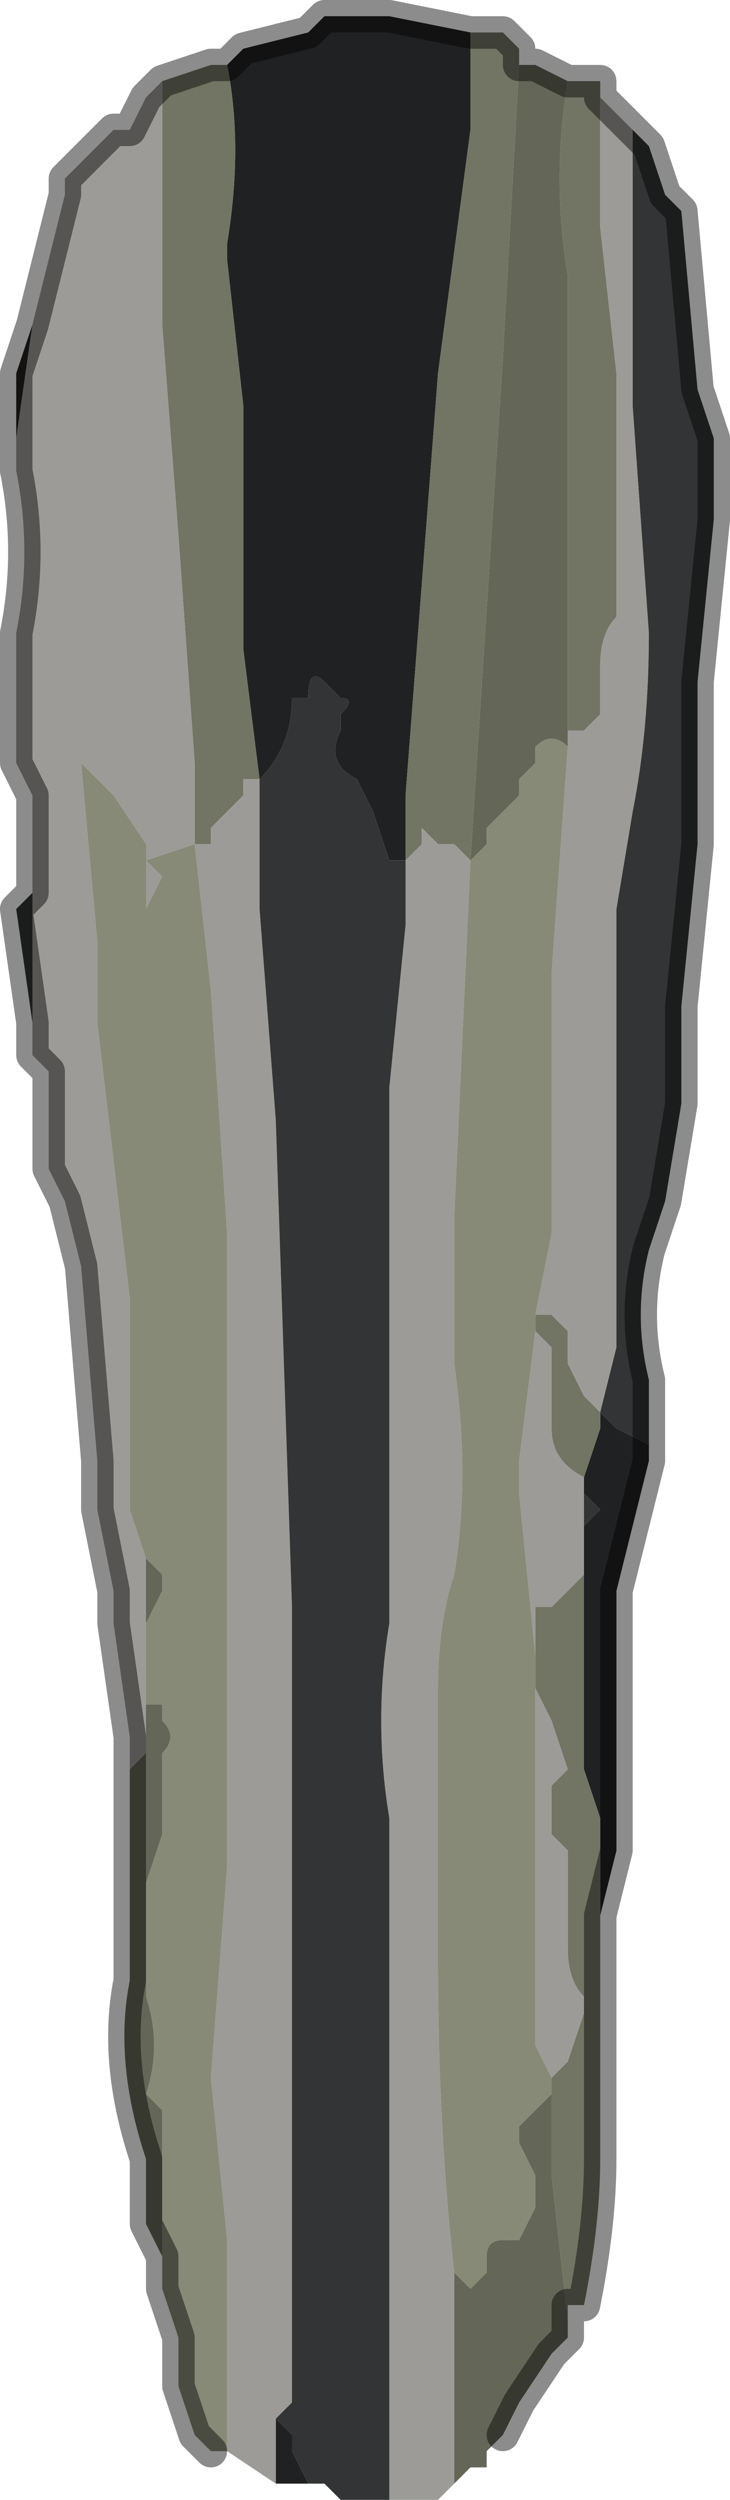 <?xml version="1.0" encoding="UTF-8" standalone="no"?>
<svg xmlns:xlink="http://www.w3.org/1999/xlink" height="7.7px" width="2.25px" xmlns="http://www.w3.org/2000/svg">
  <g transform="matrix(1.0, 0.0, 0.0, 1.0, 1.15, 4.0)">
    <path d="M0.85 0.45 L0.85 0.5 0.8 0.7 0.75 0.9 0.75 1.65 0.75 1.7 0.7 1.9 0.7 1.95 0.7 1.6 0.65 1.45 0.65 0.75 0.65 0.7 0.7 0.65 0.65 0.6 0.65 0.55 0.7 0.4 0.7 0.35 0.75 0.4 0.85 0.45 M0.6 3.15 L0.6 3.2 0.6 3.15 M-0.2 3.65 L-0.3 3.65 -0.3 3.45 -0.25 3.5 -0.25 3.55 -0.2 3.65 M-1.1 -1.85 L-1.1 -2.0 -1.1 -1.8 -1.1 -1.85 M-1.1 -2.55 L-1.1 -2.85 -1.05 -3.0 -1.1 -2.65 -1.1 -2.55 M-0.45 -3.8 L-0.45 -3.8 -0.4 -3.85 -0.2 -3.9 -0.15 -3.95 0.05 -3.95 0.3 -3.9 0.3 -3.6 0.2 -2.85 0.1 -1.55 0.1 -1.4 0.1 -1.35 0.05 -1.35 0.0 -1.5 -0.05 -1.6 Q-0.15 -1.65 -0.1 -1.75 L-0.1 -1.8 Q-0.05 -1.85 -0.1 -1.85 L-0.15 -1.9 Q-0.2 -1.95 -0.2 -1.85 L-0.25 -1.85 Q-0.25 -1.7 -0.35 -1.6 L-0.35 -1.6 -0.4 -2.0 -0.4 -2.75 -0.45 -3.2 -0.45 -3.25 Q-0.4 -3.55 -0.45 -3.8" fill="#202122" fill-rule="evenodd" stroke="none"/>
    <path d="M0.3 -3.9 L0.4 -3.9 0.4 -3.9 0.45 -3.85 0.45 -3.8 0.4 -2.9 0.3 -1.35 0.25 -1.4 0.2 -1.4 0.15 -1.45 0.15 -1.4 0.1 -1.35 0.1 -1.4 0.1 -1.55 0.2 -2.85 0.3 -3.6 0.3 -3.9 M0.6 -3.75 L0.65 -3.75 0.7 -3.75 0.7 -3.3 0.75 -2.85 0.75 -2.6 0.75 -2.25 0.75 -2.1 Q0.7 -2.05 0.7 -1.95 L0.7 -1.8 0.65 -1.75 0.6 -1.75 0.6 -1.7 0.6 -1.75 0.6 -3.15 Q0.55 -3.45 0.6 -3.75 M0.7 1.95 L0.7 2.0 Q0.7 2.15 0.7 2.35 L0.7 2.65 Q0.7 2.85 0.65 3.1 L0.6 3.1 0.6 3.15 0.55 2.7 0.55 2.4 0.6 2.35 0.65 2.2 0.65 2.15 Q0.6 2.1 0.6 2.0 L0.6 1.8 0.6 1.7 0.55 1.65 0.55 1.5 0.6 1.45 0.55 1.3 0.5 1.2 0.5 1.1 Q0.5 1.0 0.5 0.95 L0.55 0.95 0.65 0.85 0.65 0.75 0.65 1.45 0.7 1.6 0.7 1.95 M-0.65 -3.75 L-0.5 -3.8 -0.45 -3.8 -0.45 -3.8 Q-0.4 -3.55 -0.45 -3.25 L-0.45 -3.2 -0.4 -2.75 -0.4 -2.0 -0.35 -1.6 -0.4 -1.6 -0.4 -1.55 -0.5 -1.45 -0.5 -1.4 -0.55 -1.4 -0.55 -1.65 -0.6 -2.35 -0.65 -3.0 -0.65 -3.75 M0.5 0.05 L0.55 0.05 0.6 0.1 0.6 0.2 0.65 0.3 0.7 0.35 0.7 0.4 0.65 0.55 Q0.55 0.5 0.55 0.4 L0.55 0.2 0.55 0.15 0.5 0.1 0.5 0.05" fill="#727464" fill-rule="evenodd" stroke="none"/>
    <path d="M0.7 -3.75 L0.7 -3.7 0.7 -3.7 0.8 -3.6 0.8 -2.75 0.85 -2.05 Q0.85 -1.75 0.8 -1.5 L0.75 -1.2 0.75 0.15 0.7 0.35 0.65 0.3 0.6 0.2 0.6 0.1 0.55 0.05 0.5 0.05 0.55 -0.2 0.55 -1.0 0.6 -1.7 0.6 -1.75 0.65 -1.75 0.7 -1.8 0.7 -1.95 Q0.7 -2.05 0.75 -2.1 L0.75 -2.25 0.75 -2.6 0.75 -2.85 0.7 -3.3 0.7 -3.75 M0.25 3.65 L0.2 3.7 0.15 3.7 0.05 3.7 0.05 3.2 0.05 1.6 Q0.0 1.3 0.05 1.0 L0.05 0.75 0.05 -0.65 0.1 -1.15 0.1 -1.35 0.15 -1.4 0.15 -1.45 0.2 -1.4 0.25 -1.4 0.3 -1.35 0.25 -0.25 0.25 0.2 Q0.3 0.55 0.25 0.85 0.2 1.0 0.2 1.2 L0.2 2.05 Q0.2 2.55 0.25 3.0 L0.25 3.3 0.25 3.4 0.25 3.65 M-0.3 3.65 L-0.45 3.55 -0.45 2.9 -0.5 2.4 -0.45 1.75 -0.45 0.5 -0.45 -0.2 -0.5 -0.95 -0.55 -1.4 -0.7 -1.35 -0.65 -1.3 -0.65 -1.3 -0.7 -1.2 -0.7 -1.4 -0.8 -1.55 -0.85 -1.6 -0.9 -1.65 -0.85 -1.1 -0.85 -0.85 -0.75 0.0 -0.75 0.65 -0.7 0.8 -0.7 1.0 -0.7 1.0 -0.7 1.1 -0.7 1.25 -0.7 1.4 -0.75 1.45 -0.75 1.35 -0.8 1.0 -0.8 0.95 -0.8 0.9 -0.85 0.65 -0.85 0.5 -0.9 -0.1 -0.95 -0.3 -1.0 -0.4 -1.0 -0.7 -1.05 -0.75 -1.05 -0.8 -1.05 -0.85 -1.05 -1.3 -1.05 -1.55 -1.1 -1.65 -1.1 -1.7 -1.1 -1.8 -1.1 -2.0 -1.1 -2.05 Q-1.05 -2.3 -1.1 -2.55 L-1.1 -2.65 -1.05 -3.0 -1.05 -3.0 -0.95 -3.4 -0.95 -3.45 -0.9 -3.5 -0.8 -3.6 -0.8 -3.6 -0.75 -3.6 -0.7 -3.7 -0.65 -3.75 -0.65 -3.0 -0.6 -2.35 -0.55 -1.65 -0.55 -1.4 -0.5 -1.4 -0.5 -1.45 -0.4 -1.55 -0.4 -1.6 -0.35 -1.6 -0.35 -1.2 -0.3 -0.55 -0.25 0.95 -0.25 2.1 -0.25 3.4 -0.3 3.45 -0.3 3.65 M0.55 2.4 L0.5 2.3 0.5 1.1 0.45 0.6 0.45 0.5 0.5 0.1 0.55 0.15 0.55 0.2 0.55 0.4 Q0.55 0.5 0.65 0.55 L0.65 0.75 0.65 0.85 0.55 0.95 0.5 0.95 Q0.5 1.0 0.5 1.1 L0.5 1.2 0.55 1.3 0.6 1.45 0.55 1.5 0.55 1.65 0.6 1.7 0.6 1.8 0.6 2.0 Q0.6 2.1 0.65 2.15 L0.65 2.2 0.6 2.35 0.55 2.4" fill="#9c9b97" fill-rule="evenodd" stroke="none"/>
    <path d="M0.8 -3.6 L0.8 -3.6 0.85 -3.55 0.85 -3.55 0.9 -3.4 0.95 -3.35 1.0 -2.8 1.05 -2.65 1.05 -2.4 1.0 -1.9 1.0 -1.4 0.95 -0.9 0.95 -0.6 0.9 -0.3 0.85 -0.15 Q0.8 0.05 0.85 0.25 L0.85 0.4 0.85 0.45 0.75 0.4 0.7 0.35 0.75 0.15 0.75 -1.2 0.8 -1.5 Q0.85 -1.75 0.85 -2.05 L0.8 -2.75 0.8 -3.6 M0.05 3.7 L-0.05 3.7 -0.1 3.7 -0.15 3.65 -0.2 3.65 -0.25 3.55 -0.25 3.5 -0.3 3.45 -0.25 3.4 -0.25 2.1 -0.25 0.95 -0.3 -0.55 -0.35 -1.2 -0.35 -1.6 -0.35 -1.6 Q-0.25 -1.7 -0.25 -1.85 L-0.2 -1.85 Q-0.2 -1.95 -0.15 -1.9 L-0.1 -1.85 Q-0.05 -1.85 -0.1 -1.8 L-0.1 -1.75 Q-0.15 -1.65 -0.05 -1.6 L0.0 -1.5 0.05 -1.35 0.1 -1.35 0.1 -1.4 0.1 -1.35 0.1 -1.15 0.05 -0.65 0.05 0.75 0.05 1.0 Q0.0 1.3 0.05 1.6 L0.05 3.2 0.05 3.7 M-1.05 -0.85 L-1.1 -1.2 -1.05 -1.25 -1.05 -1.3 -1.05 -0.85 M-1.1 -1.7 L-1.1 -1.85 -1.1 -1.8 -1.1 -1.7 M0.65 0.55 L0.65 0.6 0.7 0.65 0.65 0.7 0.65 0.75 0.65 0.55" fill="#323435" fill-rule="evenodd" stroke="none"/>
    <path d="M-0.45 3.55 L-0.5 3.55 -0.55 3.5 -0.6 3.35 -0.6 3.25 -0.6 3.2 -0.65 3.05 -0.65 3.0 -0.65 2.95 -0.65 2.9 -0.65 2.8 -0.65 2.5 -0.7 2.45 -0.7 2.45 Q-0.65 2.3 -0.7 2.15 L-0.7 1.9 -0.7 1.8 -0.65 1.65 -0.65 1.5 -0.65 1.4 Q-0.6 1.35 -0.65 1.3 L-0.65 1.25 -0.7 1.25 -0.7 1.0 -0.65 0.9 -0.65 0.85 -0.7 0.8 -0.7 0.8 -0.75 0.65 -0.75 0.0 -0.85 -0.85 -0.85 -1.1 -0.9 -1.65 -0.85 -1.6 -0.8 -1.55 -0.7 -1.4 -0.7 -1.2 -0.65 -1.3 -0.65 -1.3 -0.7 -1.35 -0.55 -1.4 -0.5 -0.95 -0.45 -0.2 -0.45 0.5 -0.45 1.75 -0.5 2.4 -0.45 2.9 -0.45 3.55 M0.6 -1.7 L0.55 -1.0 0.55 -0.2 0.5 0.05 0.5 0.1 0.45 0.5 0.45 0.6 0.5 1.1 0.5 2.3 0.55 2.4 0.55 2.45 0.45 2.55 0.45 2.6 0.5 2.7 Q0.5 2.75 0.5 2.8 L0.45 2.9 0.4 2.9 Q0.35 2.9 0.35 2.95 L0.35 3.0 0.3 3.05 0.25 3.0 Q0.2 2.55 0.2 2.05 L0.2 1.2 Q0.2 1.0 0.25 0.85 0.3 0.55 0.25 0.2 L0.25 -0.25 0.3 -1.35 0.35 -1.4 0.35 -1.45 0.4 -1.5 0.45 -1.55 0.45 -1.6 0.5 -1.65 0.5 -1.7 Q0.55 -1.75 0.6 -1.7 M-0.7 1.0 L-0.7 1.0" fill="#878a76" fill-rule="evenodd" stroke="none"/>
    <path d="M0.45 -3.8 L0.5 -3.8 0.6 -3.75 0.6 -3.75 Q0.55 -3.45 0.6 -3.15 L0.6 -1.75 0.6 -1.7 Q0.55 -1.75 0.5 -1.7 L0.5 -1.65 0.45 -1.6 0.45 -1.55 0.4 -1.5 0.35 -1.45 0.35 -1.4 0.3 -1.35 0.4 -2.9 0.45 -3.8 M0.6 3.2 L0.55 3.25 0.45 3.4 0.4 3.5 0.35 3.55 0.35 3.6 0.3 3.6 0.25 3.65 0.25 3.4 0.25 3.3 0.25 3.0 0.3 3.05 0.35 3.0 0.35 2.95 Q0.35 2.9 0.4 2.9 L0.45 2.9 0.5 2.8 Q0.5 2.75 0.5 2.7 L0.45 2.6 0.45 2.55 0.55 2.45 0.55 2.4 0.55 2.7 0.6 3.15 0.6 3.2 M-0.65 2.95 L-0.7 2.85 -0.7 2.75 -0.7 2.65 Q-0.8 2.35 -0.75 2.1 L-0.75 1.95 -0.75 1.6 -0.75 1.45 -0.7 1.4 -0.7 1.25 -0.65 1.25 -0.65 1.3 Q-0.6 1.35 -0.65 1.4 L-0.65 1.5 -0.65 1.65 -0.7 1.8 -0.7 1.9 -0.7 2.15 Q-0.65 2.3 -0.7 2.45 L-0.7 2.45 -0.65 2.5 -0.65 2.8 -0.65 2.9 -0.65 2.95 M-0.7 0.8 L-0.7 0.8 -0.65 0.85 -0.65 0.9 -0.7 1.0 -0.7 0.8" fill="#646658" fill-rule="evenodd" stroke="none"/>
    <path d="M-0.7 1.0 L-0.7 1.25 -0.7 1.1 -0.7 1.0" fill="#bda453" fill-rule="evenodd" stroke="none"/>
    <path d="M0.3 -3.9 L0.4 -3.9 0.4 -3.9 0.45 -3.85 0.45 -3.8 0.5 -3.8 0.6 -3.75 0.6 -3.75 0.65 -3.75 0.7 -3.75 0.7 -3.7 0.7 -3.7 0.8 -3.6 0.8 -3.6 0.85 -3.55 0.85 -3.55 0.9 -3.4 0.95 -3.35 1.0 -2.8 1.05 -2.65 1.05 -2.4 1.0 -1.9 1.0 -1.4 0.95 -0.9 0.95 -0.6 0.9 -0.3 0.85 -0.15 Q0.8 0.05 0.85 0.25 L0.85 0.4 0.85 0.45 0.85 0.5 0.8 0.7 0.75 0.9 0.75 1.65 0.75 1.7 0.7 1.9 0.7 1.95 0.7 2.0 Q0.7 2.15 0.7 2.35 L0.7 2.65 Q0.7 2.85 0.65 3.1 L0.6 3.1 0.6 3.15 0.6 3.2 0.55 3.25 0.45 3.4 0.4 3.5 M-0.5 3.55 L-0.55 3.5 -0.6 3.35 -0.6 3.25 -0.6 3.2 -0.65 3.05 -0.65 3.0 -0.65 2.95 -0.7 2.85 -0.7 2.75 -0.7 2.65 Q-0.8 2.35 -0.75 2.1 L-0.75 1.95 -0.75 1.6 -0.75 1.45 -0.75 1.35 -0.8 1.0 -0.8 0.95 -0.8 0.9 -0.85 0.65 -0.85 0.5 -0.9 -0.1 -0.95 -0.3 -1.0 -0.4 -1.0 -0.7 -1.05 -0.75 -1.05 -0.8 -1.05 -0.85 -1.1 -1.2 -1.05 -1.25 -1.05 -1.3 -1.05 -1.55 -1.1 -1.65 -1.1 -1.7 -1.1 -1.85 -1.1 -2.0 -1.1 -2.05 Q-1.05 -2.3 -1.1 -2.55 L-1.1 -2.85 -1.05 -3.0 -1.05 -3.0 -0.95 -3.4 -0.95 -3.45 -0.9 -3.5 -0.8 -3.6 -0.8 -3.6 -0.75 -3.6 -0.7 -3.7 -0.65 -3.75 -0.5 -3.8 -0.45 -3.8 -0.45 -3.8 -0.45 -3.8 -0.4 -3.85 -0.2 -3.9 -0.15 -3.95 0.05 -3.95 0.3 -3.9 M0.6 3.2 L0.6 3.15" fill="none" stroke="#000000" stroke-linecap="round" stroke-linejoin="round" stroke-opacity="0.451" stroke-width="0.1"/>
  </g>
</svg>
